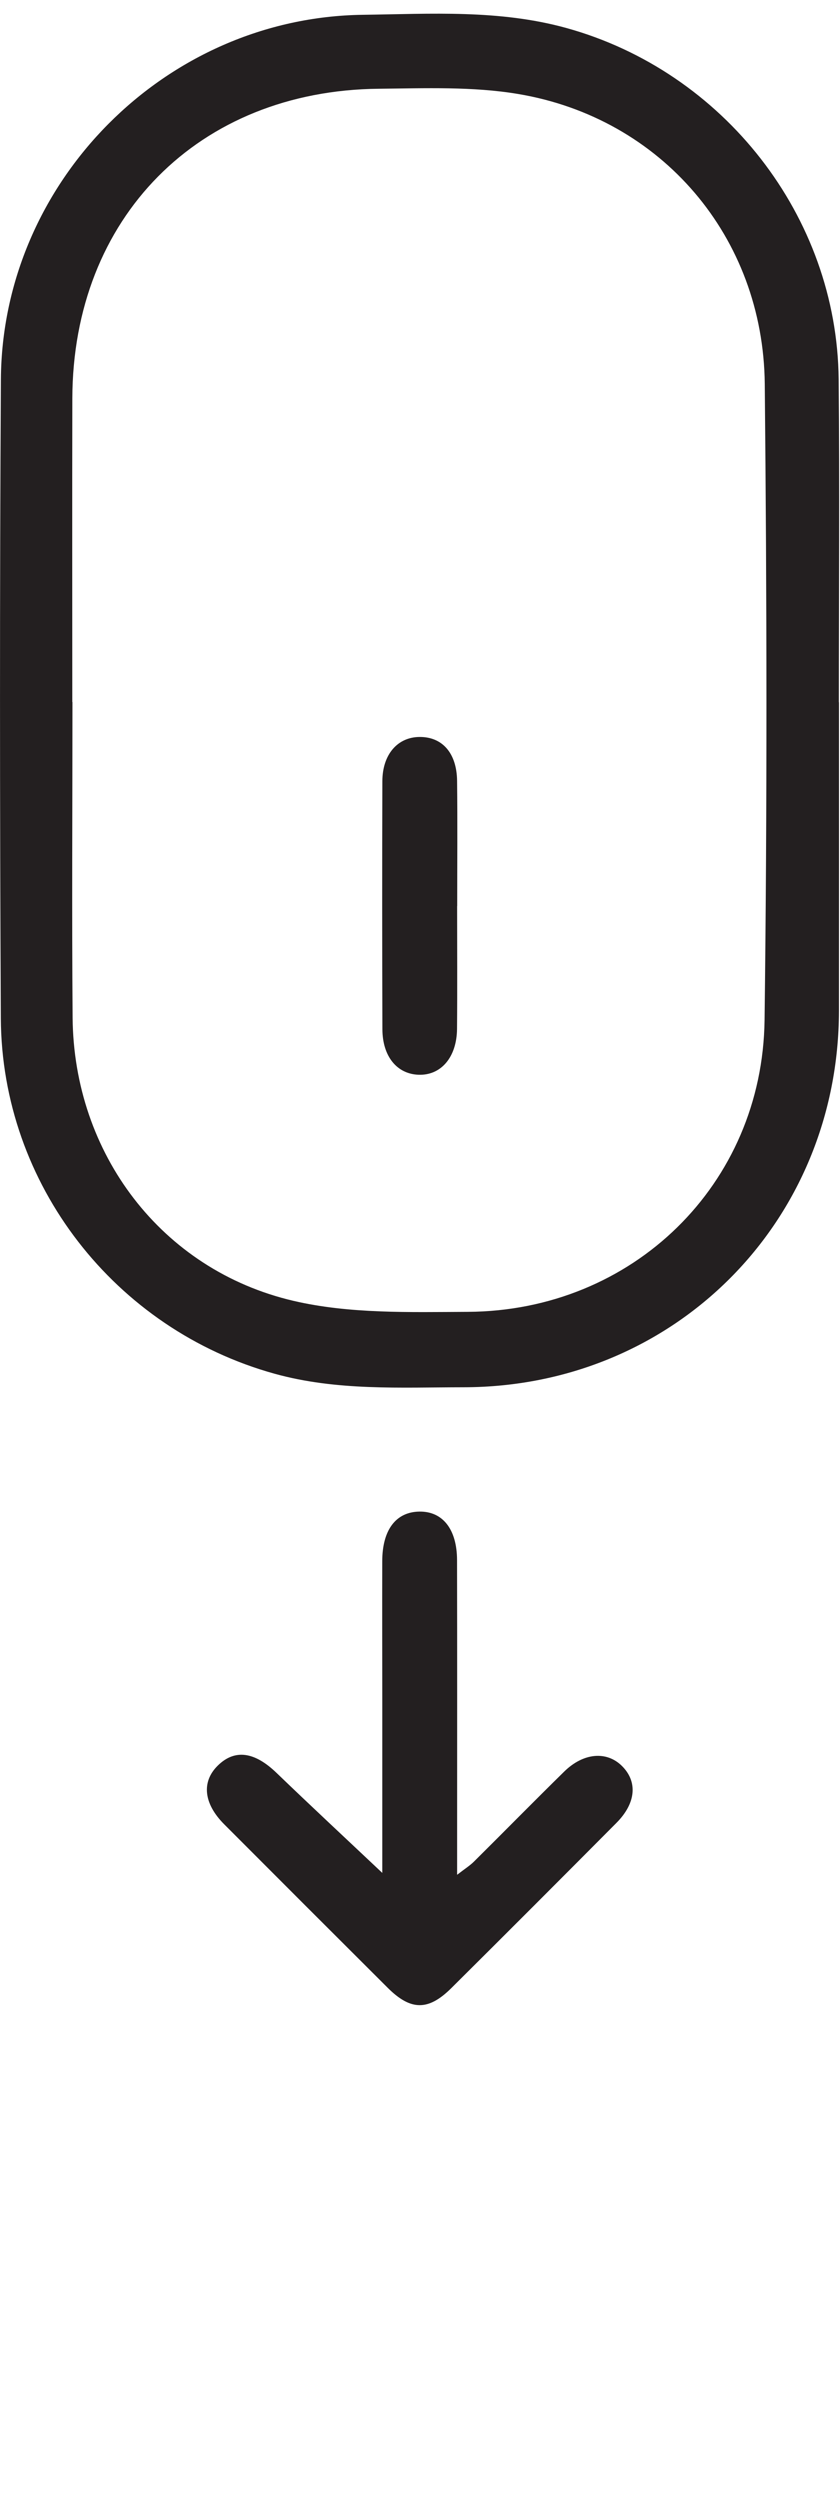 <?xml version="1.0" encoding="UTF-8" standalone="no"?>
<svg
   xmlns:dc="http://purl.org/dc/elements/1.1/"
   xmlns:cc="http://creativecommons.org/ns#"
   xmlns:rdf="http://www.w3.org/1999/02/22-rdf-syntax-ns#"
   xmlns:svg="http://www.w3.org/2000/svg"
   xmlns="http://www.w3.org/2000/svg"
   viewBox="0 0 19.053 56.664"
   height="56.664"
   width="19.053"
   xml:space="preserve"
   id="svg2"
   version="1.1"><defs
     id="defs6"><clipPath
       id="clipPath18"
       clipPathUnits="userSpaceOnUse"><path
         id="path16"
         d="M 0,102.743 42.869,102.743 42.869,0 0,0 Z" /></clipPath></defs><g
     id="g12"
     transform="matrix(0.444,0,0,-0.444,2.3792771e-4,55.918)"><g
       id="mouse"
       transform="translate(3.693,90.105)"><path
         d="M 0,0 0.008,0 C 0.008,-5.37 -0.026,-10.741 0.016,-16.111 0.071,-23.032 4.54,-28.992 11.296,-30.569 14.157,-31.237 17.23,-31.146 20.206,-31.131 28.621,-31.087 35.259,-24.64 35.365,-16.232 35.501,-5.411 35.482,5.414 35.375,16.236 35.3,23.742 30.106,29.812 22.772,31.039 20.45,31.428 18.032,31.329 15.659,31.306 6.438,31.216 0.023,24.716 0.002,15.497 -0.01,10.332 0,5.166 0,0 M 39.166,-0.014 C 39.166,-5.263 39.17,-10.512 39.165,-15.761 39.152,-26.544 30.755,-34.97 19.988,-34.981 16.756,-34.985 13.513,-35.171 10.333,-34.29 2.179,-32.029 -3.61,-24.616 -3.651,-16.142 -3.704,-5.275 -3.71,5.593 -3.648,16.46 -3.591,26.554 4.765,34.949 14.842,35.081 18.315,35.127 21.804,35.355 25.233,34.409 33.267,32.191 39.072,24.791 39.15,16.472 39.202,10.978 39.16,5.481 39.16,-0.014 Z"
         style="fill:#231f20;fill-opacity:1;fill-rule:nonzero;stroke:none"
         id="path22" /></g><g
       id="mouseArrow"
       transform="translate(19.529,30.333)"><path
         d="M 0,0 C 0,2.856 0,5.759 0,8.661 -0.001,11.08 -0.009,13.498 -0.002,15.916 0.001,17.508 0.694,18.422 1.885,18.444 3.077,18.468 3.816,17.55 3.819,15.968 3.83,11.214 3.823,6.459 3.823,1.704 L 3.823,-0.096 C 4.216,0.209 4.472,0.368 4.68,0.574 6.223,2.104 7.745,3.654 9.296,5.175 10.278,6.137 11.46,6.231 12.239,5.463 13.053,4.66 12.966,3.563 11.964,2.555 9.16,-0.265 6.351,-3.077 3.529,-5.879 2.347,-7.053 1.452,-7.038 0.272,-5.861 -2.515,-3.084 -5.298,-0.302 -8.078,2.483 -9.132,3.54 -9.245,4.655 -8.4,5.482 -7.53,6.335 -6.522,6.184 -5.403,5.106 -3.638,3.407 -1.843,1.738 0,0"
         style="fill:#231f20;fill-opacity:1;fill-rule:nonzero;stroke:none"
         id="path26" /></g><g
       id="mouseScroll"
       transform="translate(23.352,79.687)"><path
         d="M 0,0 C 0,-2.092 0.014,-4.184 -0.005,-6.274 -0.019,-7.718 -0.824,-8.649 -1.967,-8.61 -3.07,-8.573 -3.813,-7.676 -3.817,-6.289 -3.831,-2.065 -3.833,2.158 -3.819,6.383 -3.814,7.749 -3.034,8.631 -1.91,8.634 -0.756,8.638 -0.019,7.81 -0.002,6.397 0.023,4.265 0.004,2.132 0.004,0 Z"
         style="fill:#231f20;fill-opacity:1;fill-rule:nonzero;stroke:none"
         id="path30" /></g></g></svg>